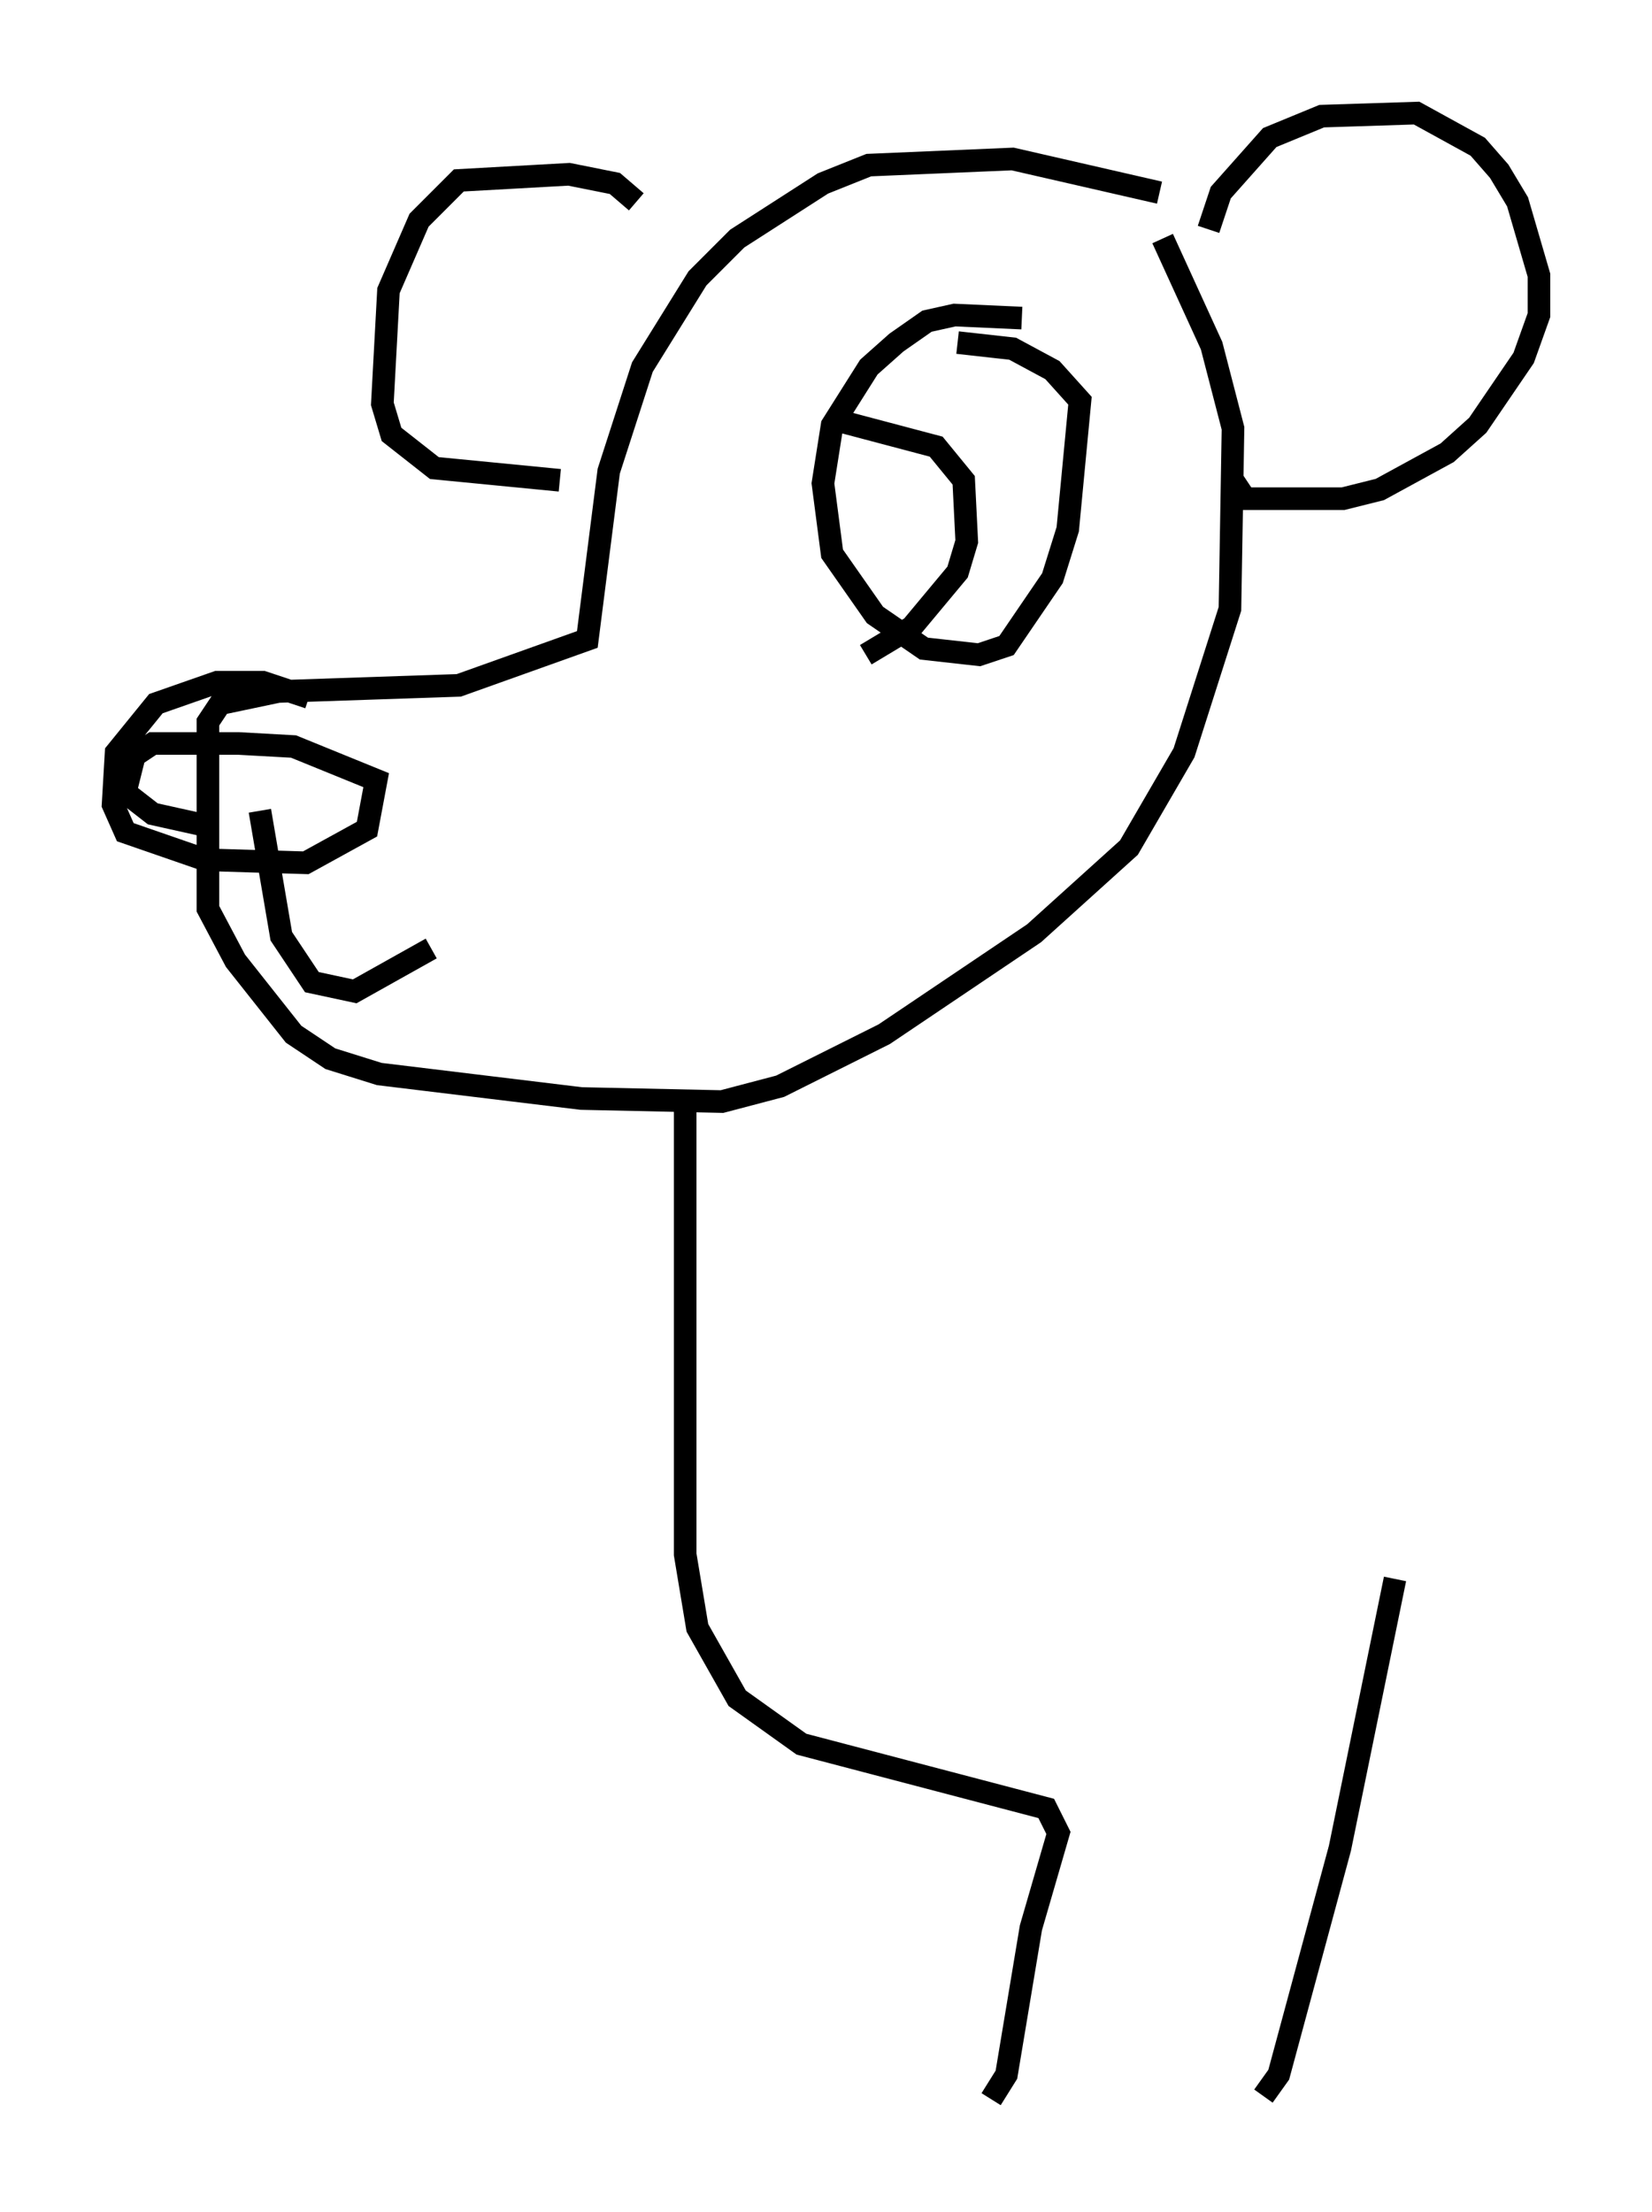 <?xml version="1.0" encoding="utf-8" ?>
<svg baseProfile="full" height="97.82" version="1.1" width="73.058" xmlns="http://www.w3.org/2000/svg" xmlns:ev="http://www.w3.org/2001/xml-events" xmlns:xlink="http://www.w3.org/1999/xlink"><defs /><rect fill="white" height="97.82" width="73.058" x="0" y="0" /><path d="M53.443, 10.277 m-2.165, -1.759 l-6.495, -1.488 -6.36, 0.271 l-2.03, 0.812 -3.789, 2.436 l-1.759, 1.759 -2.436, 3.924 l-1.488, 4.601 -0.947, 7.442 l-5.683, 2.03 -7.984, 0.271 l-2.571, 0.541 -0.541, 0.812 l0.0, 8.254 1.218, 2.3 l2.571, 3.248 1.624, 1.083 l2.165, 0.677 8.931, 1.083 l6.225, 0.135 2.571, -0.677 l4.601, -2.3 6.631, -4.465 l4.195, -3.789 2.436, -4.195 l2.03, -6.36 0.135, -7.984 l-0.947, -3.654 -2.165, -4.736 m2.03, -0.406 l0.541, -1.624 2.165, -2.436 l2.3, -0.947 4.195, -0.135 l2.706, 1.488 0.947, 1.083 l0.812, 1.353 0.947, 3.248 l0.0, 1.759 -0.677, 1.894 l-2.03, 2.977 -1.353, 1.218 l-2.977, 1.624 -1.624, 0.406 l-4.33, 0.0 -0.541, -0.812 m-26.387, -12.314 l-0.947, -0.812 -2.03, -0.406 l-4.871, 0.271 -1.759, 1.759 l-1.353, 3.112 -0.271, 5.007 l0.406, 1.353 1.894, 1.488 l5.548, 0.541 m20.433, -7.172 l-2.977, -0.135 -1.218, 0.271 l-1.353, 0.947 -1.218, 1.083 l-1.624, 2.571 -0.406, 2.571 l0.406, 3.112 1.894, 2.706 l2.165, 1.488 2.436, 0.271 l1.218, -0.406 2.03, -2.977 l0.677, -2.165 0.541, -5.683 l-1.218, -1.353 -1.759, -0.947 l-2.436, -0.271 m-5.548, 3.383 l4.601, 1.218 1.218, 1.488 l0.135, 2.706 -0.406, 1.353 l-2.03, 2.436 -2.03, 1.218 m-24.628, 1.894 l-2.03, -0.677 -2.03, 0.0 l-2.706, 0.947 -1.759, 2.165 l-0.135, 2.3 0.541, 1.218 l3.518, 1.218 4.465, 0.135 l2.706, -1.488 0.406, -2.165 l-3.654, -1.488 -2.436, -0.135 l-3.789, 0.0 -0.812, 0.541 l-0.406, 1.624 1.218, 0.947 l2.436, 0.541 m2.3, -0.677 l0.947, 5.548 1.353, 2.03 l1.894, 0.406 3.383, -1.894 m11.231, 6.766 l0.0, 20.027 0.541, 3.248 l1.759, 3.112 2.842, 2.03 l10.825, 2.842 0.541, 1.083 l-1.218, 4.195 -1.083, 6.495 l-0.677, 1.083 m17.862, -23.004 l-2.436, 11.908 -2.706, 10.013 l-0.677, 0.947 " fill="none" stroke="black" stroke-width="1" /></svg>